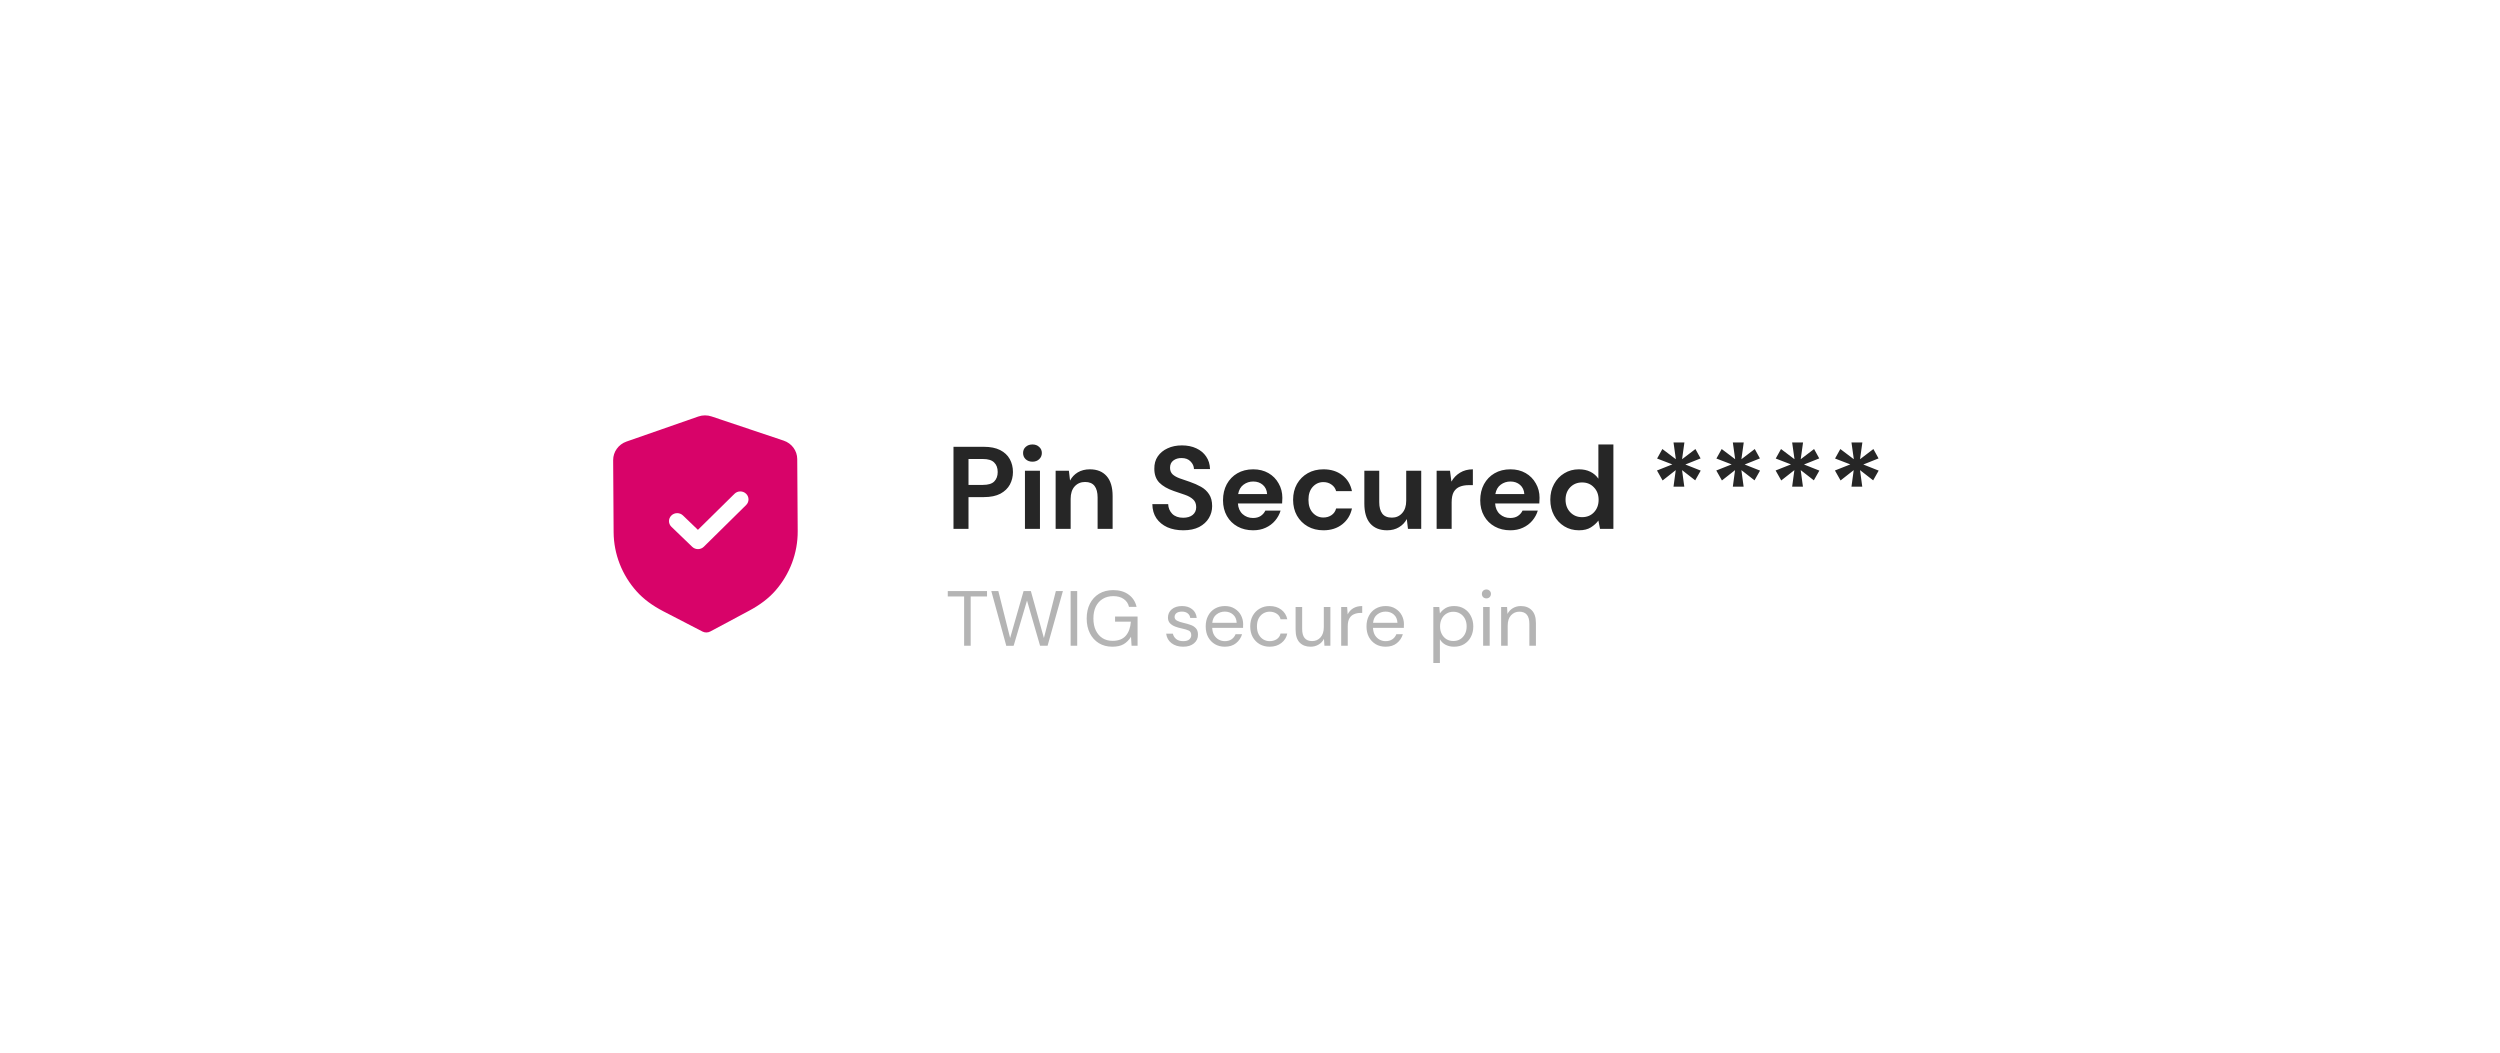 <svg width="190" height="80" viewBox="0 0 190 80" fill="none" xmlns="http://www.w3.org/2000/svg">
<g filter="url(#filter0_d_67_37691)">
<rect x="22.4" y="17.268" width="145.2" height="35.2" rx="11.14" fill="white"/>
<path d="M72.465 34.695V28.457H74.773C75.272 28.457 75.685 28.54 76.012 28.706C76.339 28.873 76.582 29.101 76.743 29.392C76.903 29.684 76.984 30.01 76.984 30.373C76.984 30.718 76.906 31.035 76.752 31.326C76.597 31.612 76.357 31.843 76.03 32.022C75.703 32.194 75.284 32.28 74.773 32.28H73.606V34.695H72.465ZM73.606 31.353H74.702C75.1 31.353 75.385 31.267 75.558 31.095C75.736 30.916 75.825 30.676 75.825 30.373C75.825 30.064 75.736 29.823 75.558 29.651C75.385 29.473 75.1 29.384 74.702 29.384H73.606V31.353ZM78.467 29.589C78.259 29.589 78.087 29.526 77.95 29.401C77.819 29.277 77.754 29.119 77.754 28.929C77.754 28.739 77.819 28.584 77.95 28.466C78.087 28.341 78.259 28.279 78.467 28.279C78.675 28.279 78.844 28.341 78.975 28.466C79.111 28.584 79.18 28.739 79.18 28.929C79.18 29.119 79.111 29.277 78.975 29.401C78.844 29.526 78.675 29.589 78.467 29.589ZM77.896 34.695V30.275H79.037V34.695H77.896ZM80.228 34.695V30.275H81.235L81.324 31.023C81.461 30.762 81.657 30.554 81.912 30.4C82.174 30.245 82.48 30.168 82.83 30.168C83.377 30.168 83.802 30.34 84.105 30.685C84.408 31.029 84.559 31.534 84.559 32.2V34.695H83.418V32.307C83.418 31.927 83.341 31.635 83.187 31.433C83.032 31.231 82.792 31.13 82.465 31.13C82.144 31.13 81.88 31.243 81.672 31.469C81.47 31.695 81.369 32.01 81.369 32.414V34.695H80.228ZM89.93 34.802C89.473 34.802 89.069 34.725 88.718 34.571C88.368 34.41 88.091 34.184 87.889 33.893C87.688 33.596 87.584 33.237 87.578 32.815H88.781C88.793 33.106 88.897 33.352 89.093 33.554C89.295 33.751 89.571 33.849 89.921 33.849C90.225 33.849 90.465 33.777 90.643 33.635C90.822 33.486 90.911 33.29 90.911 33.047C90.911 32.791 90.831 32.592 90.67 32.449C90.516 32.307 90.308 32.191 90.046 32.102C89.785 32.013 89.506 31.918 89.209 31.817C88.727 31.65 88.359 31.436 88.103 31.175C87.854 30.913 87.729 30.566 87.729 30.132C87.723 29.764 87.809 29.449 87.988 29.188C88.172 28.92 88.421 28.715 88.736 28.573C89.051 28.424 89.413 28.35 89.823 28.35C90.239 28.35 90.605 28.424 90.92 28.573C91.24 28.721 91.49 28.929 91.668 29.196C91.853 29.464 91.951 29.782 91.962 30.15H90.742C90.736 29.93 90.649 29.737 90.483 29.571C90.323 29.398 90.097 29.312 89.806 29.312C89.556 29.306 89.345 29.369 89.173 29.5C89.007 29.624 88.923 29.808 88.923 30.052C88.923 30.26 88.989 30.426 89.119 30.551C89.25 30.67 89.428 30.771 89.654 30.854C89.88 30.937 90.138 31.026 90.43 31.122C90.739 31.228 91.021 31.353 91.276 31.496C91.532 31.638 91.737 31.828 91.891 32.066C92.046 32.298 92.123 32.598 92.123 32.966C92.123 33.293 92.04 33.596 91.873 33.875C91.707 34.155 91.46 34.38 91.134 34.553C90.807 34.719 90.406 34.802 89.93 34.802ZM95.239 34.802C94.794 34.802 94.399 34.707 94.054 34.517C93.709 34.327 93.439 34.06 93.243 33.715C93.047 33.37 92.949 32.972 92.949 32.521C92.949 32.063 93.044 31.656 93.234 31.3C93.43 30.943 93.698 30.667 94.036 30.471C94.381 30.269 94.785 30.168 95.248 30.168C95.682 30.168 96.065 30.263 96.398 30.453C96.731 30.643 96.989 30.905 97.173 31.237C97.363 31.564 97.459 31.93 97.459 32.334C97.459 32.399 97.456 32.467 97.45 32.538C97.45 32.61 97.447 32.684 97.441 32.761H94.081C94.105 33.106 94.223 33.376 94.437 33.572C94.657 33.768 94.921 33.867 95.23 33.867C95.462 33.867 95.655 33.816 95.81 33.715C95.97 33.608 96.089 33.471 96.166 33.305H97.325C97.242 33.584 97.102 33.84 96.906 34.072C96.716 34.297 96.478 34.475 96.193 34.606C95.914 34.737 95.596 34.802 95.239 34.802ZM95.248 31.095C94.969 31.095 94.722 31.175 94.508 31.335C94.295 31.49 94.158 31.727 94.099 32.048H96.3C96.282 31.757 96.175 31.526 95.979 31.353C95.783 31.181 95.539 31.095 95.248 31.095ZM100.584 34.802C100.132 34.802 99.734 34.704 99.389 34.508C99.045 34.312 98.771 34.039 98.569 33.688C98.373 33.338 98.275 32.937 98.275 32.485C98.275 32.033 98.373 31.633 98.569 31.282C98.771 30.931 99.045 30.658 99.389 30.462C99.734 30.266 100.132 30.168 100.584 30.168C101.148 30.168 101.623 30.316 102.01 30.613C102.396 30.905 102.642 31.309 102.749 31.826H101.546C101.487 31.612 101.368 31.445 101.19 31.326C101.017 31.202 100.812 31.139 100.575 31.139C100.26 31.139 99.992 31.258 99.773 31.496C99.553 31.733 99.443 32.063 99.443 32.485C99.443 32.907 99.553 33.237 99.773 33.474C99.992 33.712 100.26 33.831 100.575 33.831C100.812 33.831 101.017 33.771 101.19 33.653C101.368 33.534 101.487 33.364 101.546 33.145H102.749C102.642 33.644 102.396 34.045 102.01 34.348C101.623 34.651 101.148 34.802 100.584 34.802ZM105.419 34.802C104.867 34.802 104.439 34.63 104.136 34.285C103.839 33.941 103.69 33.436 103.69 32.77V30.275H104.822V32.663C104.822 33.044 104.9 33.335 105.054 33.537C105.209 33.739 105.452 33.84 105.785 33.84C106.1 33.84 106.358 33.727 106.56 33.501C106.768 33.275 106.872 32.96 106.872 32.556V30.275H108.013V34.695H107.006L106.917 33.947C106.78 34.208 106.581 34.416 106.32 34.571C106.064 34.725 105.764 34.802 105.419 34.802ZM109.184 34.695V30.275H110.2L110.307 31.104C110.467 30.819 110.684 30.593 110.958 30.426C111.237 30.254 111.564 30.168 111.938 30.168V31.371H111.617C111.368 31.371 111.145 31.41 110.949 31.487C110.753 31.564 110.598 31.698 110.485 31.888C110.378 32.078 110.325 32.343 110.325 32.681V34.695H109.184ZM114.787 34.802C114.341 34.802 113.946 34.707 113.602 34.517C113.257 34.327 112.987 34.06 112.791 33.715C112.595 33.37 112.497 32.972 112.497 32.521C112.497 32.063 112.592 31.656 112.782 31.3C112.978 30.943 113.245 30.667 113.584 30.471C113.929 30.269 114.333 30.168 114.796 30.168C115.23 30.168 115.613 30.263 115.946 30.453C116.278 30.643 116.537 30.905 116.721 31.237C116.911 31.564 117.006 31.93 117.006 32.334C117.006 32.399 117.003 32.467 116.997 32.538C116.997 32.61 116.994 32.684 116.988 32.761H113.629C113.652 33.106 113.771 33.376 113.985 33.572C114.205 33.768 114.469 33.867 114.778 33.867C115.01 33.867 115.203 33.816 115.357 33.715C115.518 33.608 115.637 33.471 115.714 33.305H116.873C116.789 33.584 116.65 33.84 116.454 34.072C116.264 34.297 116.026 34.475 115.741 34.606C115.461 34.737 115.144 34.802 114.787 34.802ZM114.796 31.095C114.517 31.095 114.27 31.175 114.056 31.335C113.842 31.49 113.706 31.727 113.646 32.048H115.848C115.83 31.757 115.723 31.526 115.527 31.353C115.331 31.181 115.087 31.095 114.796 31.095ZM119.998 34.802C119.582 34.802 119.21 34.701 118.884 34.499C118.557 34.297 118.298 34.021 118.108 33.67C117.918 33.32 117.823 32.922 117.823 32.476C117.823 32.031 117.918 31.635 118.108 31.291C118.298 30.94 118.557 30.667 118.884 30.471C119.21 30.269 119.582 30.168 119.998 30.168C120.33 30.168 120.622 30.23 120.871 30.355C121.121 30.48 121.323 30.655 121.477 30.881V28.279H122.618V34.695H121.602L121.477 34.062C121.335 34.259 121.144 34.431 120.907 34.58C120.675 34.728 120.372 34.802 119.998 34.802ZM120.238 33.804C120.607 33.804 120.907 33.682 121.138 33.439C121.376 33.189 121.495 32.871 121.495 32.485C121.495 32.099 121.376 31.784 121.138 31.54C120.907 31.291 120.607 31.166 120.238 31.166C119.876 31.166 119.576 31.288 119.338 31.532C119.101 31.775 118.982 32.09 118.982 32.476C118.982 32.862 119.101 33.18 119.338 33.43C119.576 33.679 119.876 33.804 120.238 33.804ZM127.187 31.487L127.356 30.23L126.358 31.015L125.93 30.257L127.097 29.794L125.939 29.348L126.34 28.626L127.365 29.401L127.187 28.127H128.015L127.837 29.401L128.853 28.626L129.245 29.339L128.087 29.802L129.254 30.266L128.835 31.006L127.837 30.23L128.006 31.487H127.187ZM131.695 31.487L131.864 30.23L130.866 31.015L130.438 30.257L131.606 29.794L130.447 29.348L130.848 28.626L131.873 29.401L131.695 28.127H132.524L132.346 29.401L133.362 28.626L133.754 29.339L132.595 29.802L133.763 30.266L133.344 31.006L132.346 30.23L132.515 31.487H131.695ZM136.203 31.487L136.373 30.23L135.374 31.015L134.947 30.257L136.114 29.794L134.956 29.348L135.357 28.626L136.382 29.401L136.203 28.127H137.032L136.854 29.401L137.87 28.626L138.262 29.339L137.103 29.802L138.271 30.266L137.852 31.006L136.854 30.23L137.023 31.487H136.203ZM140.712 31.487L140.881 30.23L139.883 31.015L139.455 30.257L140.623 29.794L139.464 29.348L139.865 28.626L140.89 29.401L140.712 28.127H141.54L141.362 29.401L142.378 28.626L142.77 29.339L141.612 29.802L142.779 30.266L142.36 31.006L141.362 30.23L141.532 31.487H140.712Z" fill="#262626"/>
<path d="M73.273 43.578V39.829H72.031V39.419H75.014V39.829H73.772V43.578H73.273ZM76.479 43.584L75.338 39.419H75.873L76.77 42.99L77.792 39.419H78.345L79.337 42.99L80.246 39.419H80.781L79.616 43.578H79.046L78.053 40.144L77.037 43.578L76.479 43.584ZM81.368 43.578V39.419H81.867V43.578H81.368ZM84.537 43.65C84.149 43.65 83.808 43.56 83.515 43.382C83.222 43.2 82.994 42.949 82.832 42.628C82.669 42.303 82.588 41.929 82.588 41.505C82.588 41.081 82.669 40.707 82.832 40.382C82.998 40.057 83.232 39.803 83.533 39.621C83.838 39.439 84.196 39.348 84.608 39.348C85.076 39.348 85.464 39.461 85.773 39.687C86.086 39.913 86.288 40.223 86.379 40.62H85.802C85.747 40.37 85.614 40.172 85.404 40.025C85.198 39.879 84.933 39.806 84.608 39.806C84.303 39.806 84.038 39.875 83.812 40.014C83.586 40.148 83.41 40.342 83.283 40.596C83.16 40.849 83.099 41.152 83.099 41.505C83.099 41.857 83.16 42.16 83.283 42.414C83.406 42.667 83.576 42.863 83.794 43.002C84.012 43.137 84.266 43.204 84.555 43.204C84.998 43.204 85.333 43.075 85.559 42.818C85.785 42.556 85.913 42.2 85.945 41.748H84.745V41.356H86.456V43.578H85.999L85.957 42.895C85.806 43.137 85.622 43.323 85.404 43.454C85.186 43.584 84.897 43.65 84.537 43.65ZM89.917 43.65C89.564 43.65 89.271 43.56 89.037 43.382C88.804 43.204 88.667 42.962 88.628 42.657H89.138C89.17 42.812 89.251 42.947 89.382 43.062C89.517 43.172 89.697 43.228 89.923 43.228C90.133 43.228 90.287 43.184 90.386 43.097C90.485 43.006 90.535 42.899 90.535 42.776C90.535 42.598 90.469 42.479 90.339 42.42C90.212 42.36 90.032 42.307 89.798 42.259C89.64 42.228 89.481 42.182 89.323 42.123C89.164 42.063 89.032 41.98 88.925 41.873C88.818 41.762 88.764 41.618 88.764 41.439C88.764 41.182 88.859 40.972 89.049 40.81C89.243 40.643 89.505 40.56 89.834 40.56C90.147 40.56 90.402 40.639 90.6 40.798C90.802 40.952 90.919 41.174 90.951 41.463H90.458C90.438 41.313 90.372 41.196 90.261 41.113C90.154 41.026 90.01 40.982 89.828 40.982C89.65 40.982 89.511 41.02 89.412 41.095C89.317 41.17 89.269 41.269 89.269 41.392C89.269 41.511 89.331 41.604 89.453 41.671C89.58 41.739 89.751 41.796 89.964 41.843C90.147 41.883 90.319 41.933 90.481 41.992C90.648 42.047 90.782 42.133 90.885 42.248C90.992 42.358 91.046 42.521 91.046 42.735C91.05 43 90.949 43.22 90.743 43.394C90.541 43.565 90.266 43.65 89.917 43.65ZM93.084 43.65C92.802 43.65 92.553 43.586 92.335 43.459C92.117 43.329 91.945 43.149 91.818 42.919C91.695 42.689 91.634 42.418 91.634 42.105C91.634 41.796 91.695 41.527 91.818 41.297C91.941 41.063 92.111 40.883 92.329 40.756C92.551 40.625 92.806 40.56 93.096 40.56C93.381 40.56 93.626 40.625 93.832 40.756C94.042 40.883 94.203 41.051 94.314 41.261C94.424 41.471 94.48 41.697 94.48 41.938C94.48 41.982 94.478 42.026 94.474 42.069C94.474 42.113 94.474 42.162 94.474 42.218H92.127C92.139 42.444 92.191 42.632 92.282 42.782C92.377 42.929 92.493 43.04 92.632 43.115C92.775 43.19 92.925 43.228 93.084 43.228C93.29 43.228 93.462 43.18 93.601 43.085C93.739 42.99 93.84 42.861 93.904 42.699H94.397C94.318 42.972 94.165 43.2 93.939 43.382C93.718 43.56 93.432 43.65 93.084 43.65ZM93.084 40.982C92.846 40.982 92.634 41.055 92.448 41.202C92.266 41.344 92.161 41.554 92.133 41.832H93.987C93.975 41.566 93.884 41.358 93.713 41.208C93.543 41.057 93.333 40.982 93.084 40.982ZM96.496 43.65C96.215 43.65 95.961 43.586 95.736 43.459C95.514 43.329 95.338 43.149 95.207 42.919C95.08 42.685 95.017 42.414 95.017 42.105C95.017 41.796 95.08 41.527 95.207 41.297C95.338 41.063 95.514 40.883 95.736 40.756C95.961 40.625 96.215 40.56 96.496 40.56C96.845 40.56 97.138 40.651 97.376 40.833C97.617 41.016 97.77 41.259 97.833 41.564H97.322C97.282 41.382 97.185 41.241 97.031 41.142C96.876 41.039 96.696 40.988 96.49 40.988C96.324 40.988 96.167 41.029 96.021 41.113C95.874 41.196 95.755 41.321 95.664 41.487C95.573 41.653 95.528 41.859 95.528 42.105C95.528 42.35 95.573 42.556 95.664 42.723C95.755 42.889 95.874 43.016 96.021 43.103C96.167 43.186 96.324 43.228 96.49 43.228C96.696 43.228 96.876 43.178 97.031 43.079C97.185 42.976 97.282 42.832 97.322 42.646H97.833C97.774 42.943 97.623 43.184 97.381 43.37C97.14 43.557 96.845 43.65 96.496 43.65ZM99.605 43.65C99.257 43.65 98.98 43.545 98.774 43.335C98.568 43.121 98.465 42.794 98.465 42.354V40.631H98.964V42.301C98.964 42.915 99.215 43.222 99.718 43.222C99.976 43.222 100.188 43.131 100.354 42.949C100.524 42.762 100.61 42.499 100.61 42.158V40.631H101.109V43.578H100.657L100.621 43.05C100.53 43.236 100.394 43.382 100.211 43.489C100.033 43.596 99.831 43.65 99.605 43.65ZM101.93 43.578V40.631H102.382L102.423 41.196C102.514 41.002 102.653 40.847 102.839 40.732C103.025 40.617 103.255 40.56 103.528 40.56V41.083H103.392C103.217 41.083 103.057 41.115 102.91 41.178C102.764 41.237 102.647 41.34 102.56 41.487C102.473 41.633 102.429 41.836 102.429 42.093V43.578H101.93ZM105.303 43.65C105.022 43.65 104.772 43.586 104.555 43.459C104.337 43.329 104.164 43.149 104.038 42.919C103.915 42.689 103.854 42.418 103.854 42.105C103.854 41.796 103.915 41.527 104.038 41.297C104.161 41.063 104.331 40.883 104.549 40.756C104.771 40.625 105.026 40.56 105.315 40.56C105.6 40.56 105.846 40.625 106.052 40.756C106.262 40.883 106.422 41.051 106.533 41.261C106.644 41.471 106.7 41.697 106.7 41.938C106.7 41.982 106.698 42.026 106.694 42.069C106.694 42.113 106.694 42.162 106.694 42.218H104.347C104.359 42.444 104.41 42.632 104.501 42.782C104.596 42.929 104.713 43.04 104.852 43.115C104.994 43.19 105.145 43.228 105.303 43.228C105.509 43.228 105.682 43.18 105.82 43.085C105.959 42.99 106.06 42.861 106.123 42.699H106.616C106.537 42.972 106.385 43.2 106.159 43.382C105.937 43.56 105.652 43.65 105.303 43.65ZM105.303 40.982C105.066 40.982 104.854 41.055 104.668 41.202C104.485 41.344 104.38 41.554 104.353 41.832H106.206C106.194 41.566 106.103 41.358 105.933 41.208C105.763 41.057 105.553 40.982 105.303 40.982ZM108.933 44.886V40.631H109.385L109.433 41.119C109.528 40.976 109.662 40.847 109.837 40.732C110.015 40.617 110.241 40.56 110.514 40.56C110.807 40.56 111.062 40.627 111.28 40.762C111.498 40.897 111.667 41.081 111.785 41.315C111.908 41.548 111.97 41.814 111.97 42.111C111.97 42.408 111.908 42.673 111.785 42.907C111.667 43.137 111.496 43.319 111.274 43.454C111.057 43.584 110.801 43.65 110.508 43.65C110.266 43.65 110.05 43.6 109.86 43.501C109.674 43.402 109.532 43.264 109.433 43.085V44.886H108.933ZM110.454 43.216C110.653 43.216 110.827 43.17 110.977 43.079C111.128 42.984 111.247 42.853 111.334 42.687C111.421 42.521 111.465 42.327 111.465 42.105C111.465 41.883 111.421 41.689 111.334 41.523C111.247 41.356 111.128 41.227 110.977 41.136C110.827 41.041 110.653 40.994 110.454 40.994C110.256 40.994 110.082 41.041 109.932 41.136C109.781 41.227 109.662 41.356 109.575 41.523C109.488 41.689 109.444 41.883 109.444 42.105C109.444 42.327 109.488 42.521 109.575 42.687C109.662 42.853 109.781 42.984 109.932 43.079C110.082 43.17 110.256 43.216 110.454 43.216ZM112.967 39.978C112.868 39.978 112.785 39.946 112.718 39.883C112.654 39.815 112.623 39.732 112.623 39.633C112.623 39.538 112.654 39.459 112.718 39.395C112.785 39.332 112.868 39.3 112.967 39.3C113.062 39.3 113.144 39.332 113.211 39.395C113.278 39.459 113.312 39.538 113.312 39.633C113.312 39.732 113.278 39.815 113.211 39.883C113.144 39.946 113.062 39.978 112.967 39.978ZM112.718 43.578V40.631H113.217V43.578H112.718ZM114.086 43.578V40.631H114.537L114.567 41.16C114.662 40.974 114.799 40.827 114.977 40.721C115.155 40.614 115.357 40.56 115.583 40.56C115.932 40.56 116.209 40.667 116.415 40.881C116.625 41.091 116.73 41.416 116.73 41.855V43.578H116.231V41.909C116.231 41.295 115.977 40.988 115.47 40.988C115.217 40.988 115.005 41.081 114.834 41.267C114.668 41.449 114.585 41.711 114.585 42.051V43.578H114.086Z" fill="#B4B4B4"/>
<path fill-rule="evenodd" clip-rule="evenodd" d="M53.388 42.497C53.48 42.545 53.582 42.569 53.684 42.568C53.786 42.568 53.887 42.542 53.98 42.494L56.923 40.92C57.758 40.475 58.411 39.978 58.922 39.399C60.03 38.137 60.636 36.526 60.625 34.865L60.59 29.387C60.587 28.756 60.172 28.192 59.559 27.988L54.084 26.151C53.754 26.039 53.392 26.041 53.069 26.156L47.613 28.059C47.004 28.272 46.597 28.839 46.6 29.471L46.635 34.945C46.646 36.608 47.272 38.212 48.399 39.461C48.914 40.032 49.574 40.522 50.417 40.96L53.388 42.497ZM52.609 36.058C52.732 36.176 52.892 36.235 53.051 36.233C53.211 36.232 53.369 36.172 53.49 36.053L56.707 32.881C56.949 32.643 56.946 32.259 56.702 32.024C56.457 31.788 56.063 31.79 55.821 32.029L53.042 34.768L51.904 33.674C51.659 33.439 51.265 33.441 51.023 33.68C50.781 33.919 50.784 34.302 51.029 34.537L52.609 36.058Z" fill="#D80369"/>
</g>
<defs>
<filter id="filter0_d_67_37691" x="0.4" y="0.768" width="189.2" height="79.2" filterUnits="userSpaceOnUse" color-interpolation-filters="sRGB">
<feFlood flood-opacity="0" result="BackgroundImageFix"/>
<feColorMatrix in="SourceAlpha" type="matrix" values="0 0 0 0 0 0 0 0 0 0 0 0 0 0 0 0 0 0 127 0" result="hardAlpha"/>
<feOffset dy="5.5"/>
<feGaussianBlur stdDeviation="11"/>
<feComposite in2="hardAlpha" operator="out"/>
<feColorMatrix type="matrix" values="0 0 0 0 0 0 0 0 0 0 0 0 0 0 0 0 0 0 0.15 0"/>
<feBlend mode="normal" in2="BackgroundImageFix" result="effect1_dropShadow_67_37691"/>
<feBlend mode="normal" in="SourceGraphic" in2="effect1_dropShadow_67_37691" result="shape"/>
</filter>
</defs>
</svg>
